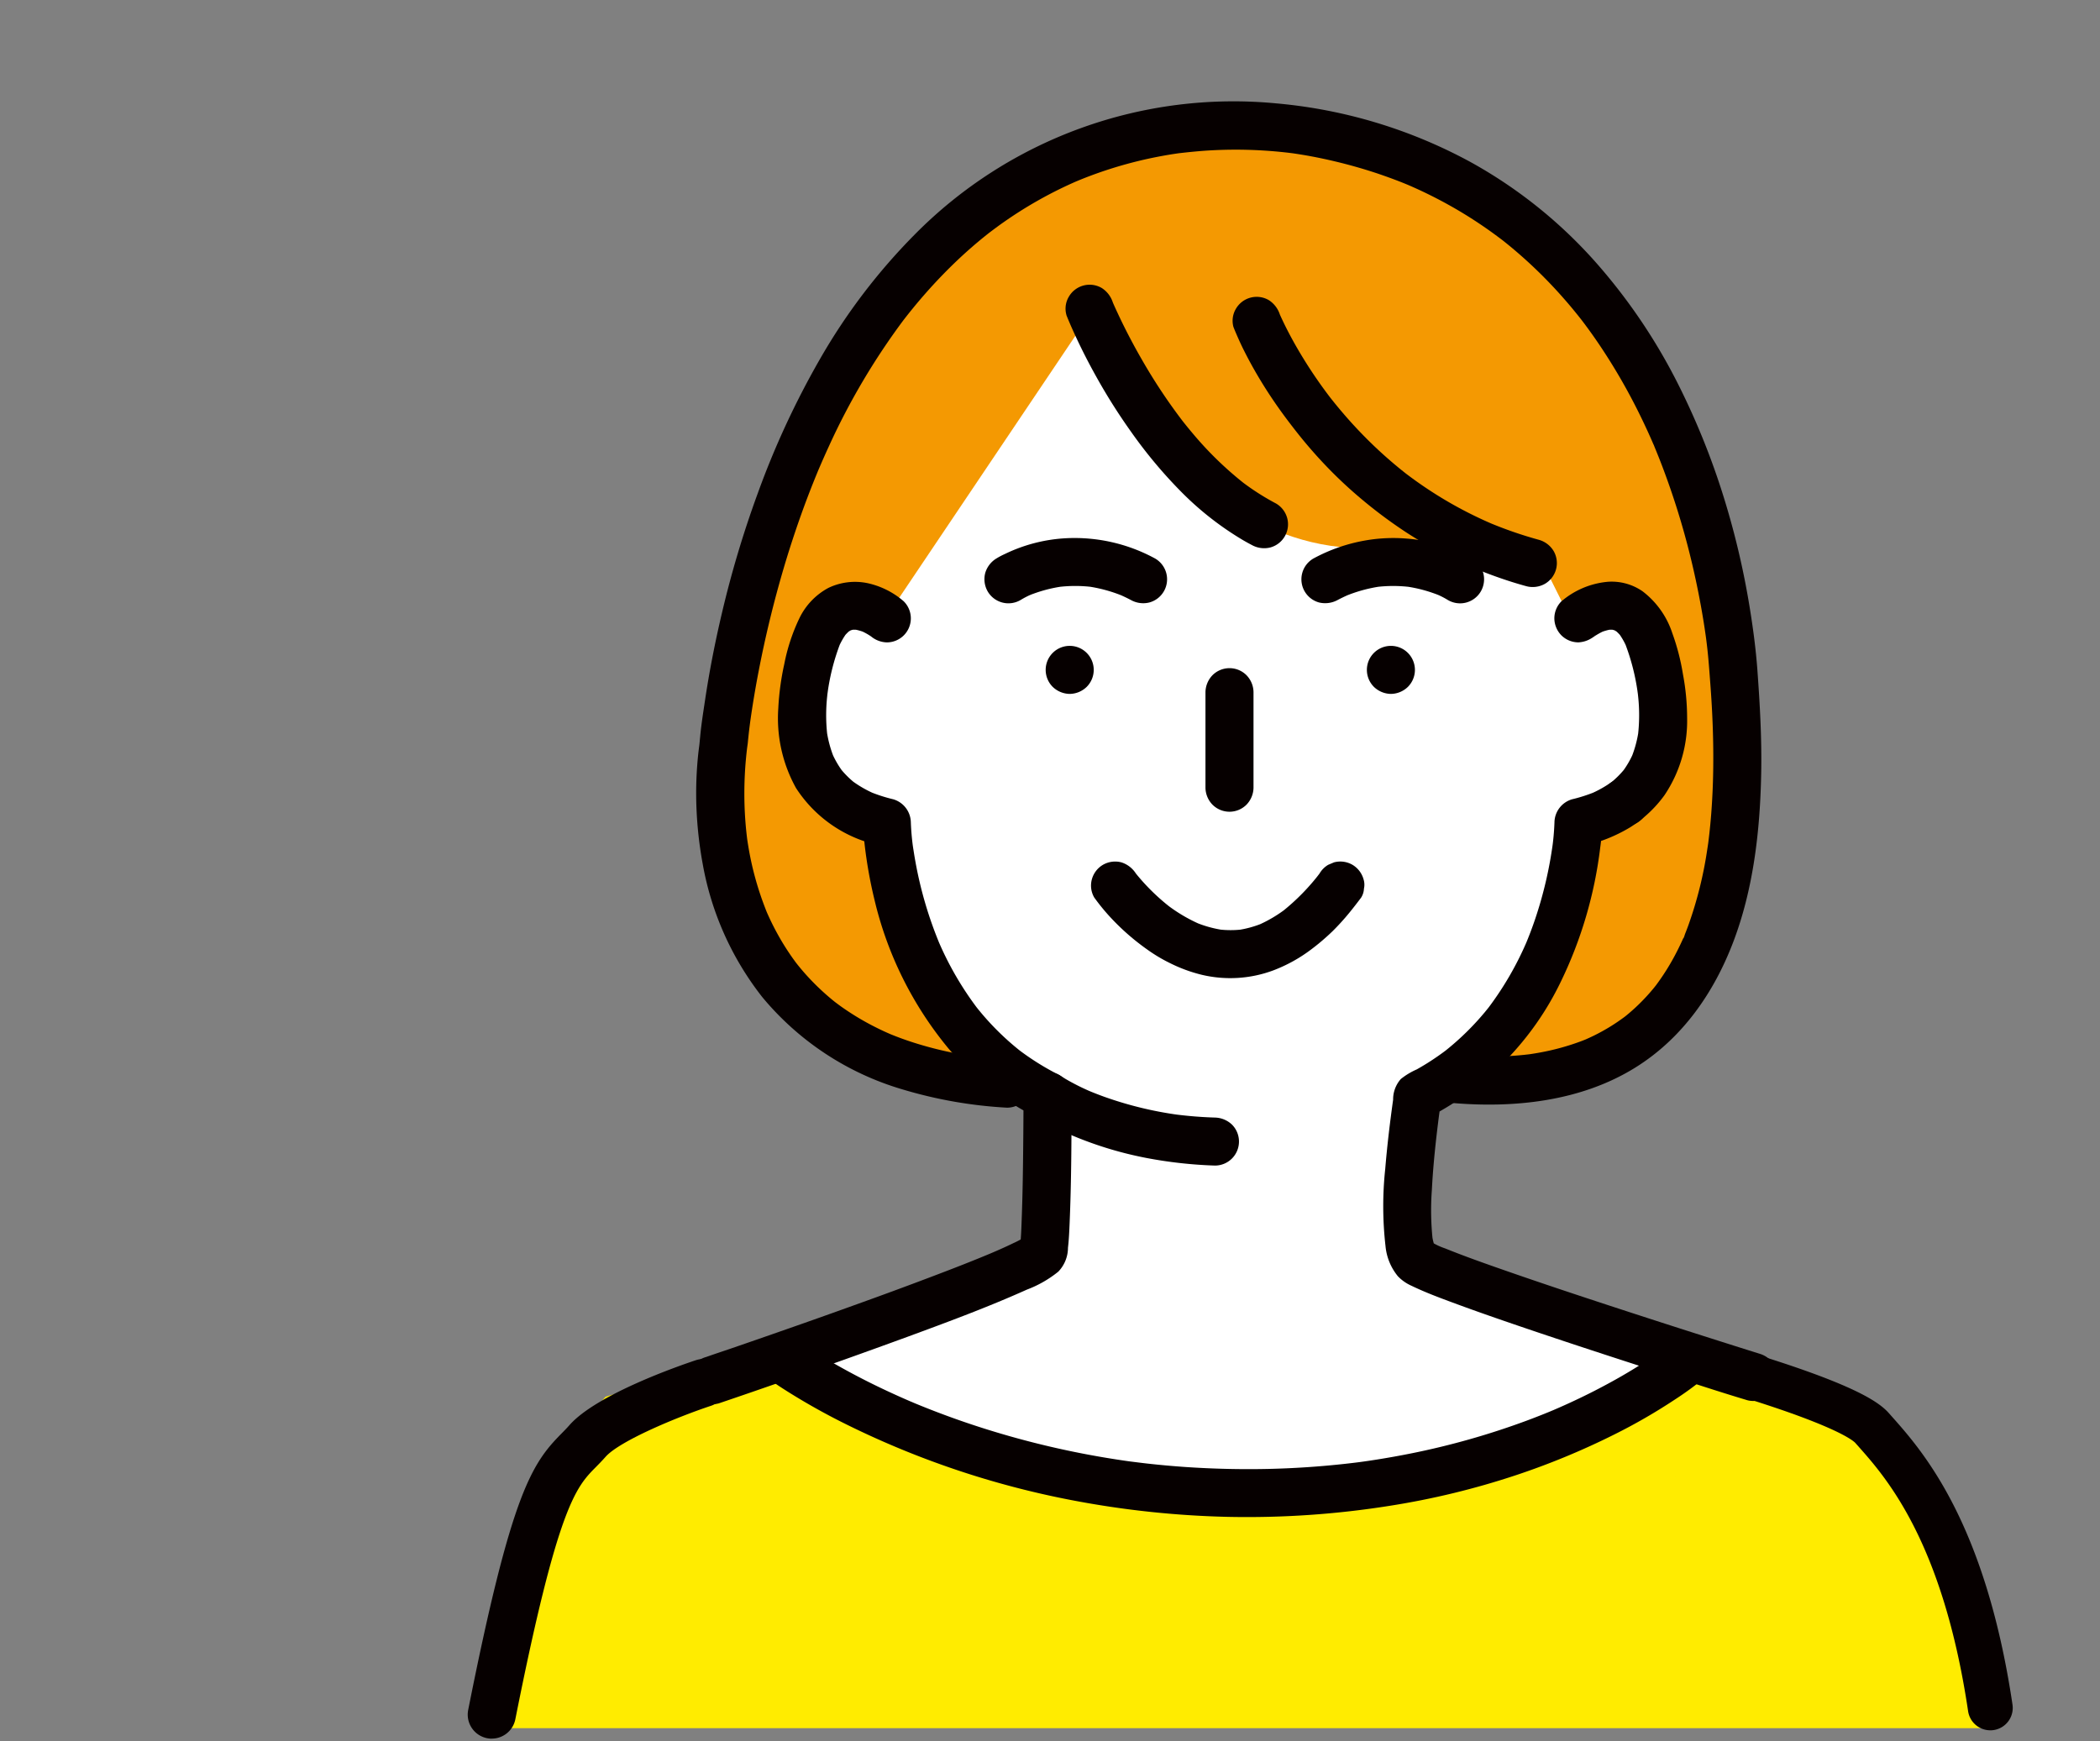 <svg xmlns="http://www.w3.org/2000/svg" xmlns:xlink="http://www.w3.org/1999/xlink" width="246" height="204" viewBox="0 0 246 204">
  <rect x="0" y="0" width="246" height="204" fill="#808080" stroke="none"/>
  <defs>
    <clipPath id="clip-path">
      <rect id="長方形_622" data-name="長方形 622" width="246" height="204" transform="translate(-7336 3048)" fill="#a2a2a2"/>
    </clipPath>
  </defs>
  <g id="voicelist_img04" transform="translate(7336 -3048)" clip-path="url(#clip-path)">
    <g id="グループ_2789" data-name="グループ 2789" transform="translate(115.705 -17.078)">
      <path id="パス_22928" data-name="パス 22928" d="M3801.444,2089.336H3626.058s-2.407-21.693,13.195-38.832l29.723-8.923,7.451-1.187,37.811,11.762,38.323-11.844,34.875,10.794s14.669,18.232,14.008,38.229" transform="translate(-11020.023 1178.222)" fill="#ffec00"/>
      <path id="パス_22929" data-name="パス 22929" d="M3613.739,2115.563a2.817,2.817,0,0,1-2.763-3.363c5.047-25.4,7.439-28.851,10.923-32.379.328-.332.638-.646.947-1,3.2-3.618,12.887-6.963,14.8-7.6a2.814,2.814,0,1,1,1.773,5.342c-4.153,1.38-10.732,4.149-12.352,5.982-.413.467-.81.869-1.16,1.224-2.28,2.309-4.433,4.49-9.408,29.522a2.815,2.815,0,0,1-2.757,2.266" transform="translate(-11007.836 1153.224)" fill="#060000"/>
      <path id="パス_22930" data-name="パス 22930" d="M4398.447,2103.141a2.627,2.627,0,0,1-2.595-2.24c-2.96-19.9-9.652-27.426-12.868-31.043l-.342-.386c-.134-.152-1.57-1.569-10.5-4.5-4.815-1.582-9.359-2.793-9.4-2.805a2.627,2.627,0,1,1,1.35-5.077c.19.051,4.715,1.256,9.672,2.884,9.361,3.073,11.768,4.833,12.818,6.021l.332.374c3.553,4,10.947,12.313,14.138,33.761a2.627,2.627,0,0,1-2.212,2.985,2.667,2.667,0,0,1-.389.029" transform="translate(-11617.008 1164.667)" fill="#060000"/>
      <path id="パス_22931" data-name="パス 22931" d="M3758.069,1999.262s12.737,25.354,61.656,25.354,63.074-25.549,63.074-25.549l-64.056-19.858Z" transform="translate(-11127.375 1227.861)" fill="#ffec00"/>
      <path id="パス_22932" data-name="パス 22932" d="M3878.749,1435.9l1.307-17.244s10.451-6.009,15.154-16.722,3.919-15.154,3.919-15.154,11.758-2.613,10.712-12.8-2.09-15.154-3.658-14.632a9.865,9.865,0,0,1-3.658.261s4.964-23.253-6.271-39.452-38.669-19.6-59.571-11.235-23.776,30.308-24.3,39.975.522,11.757.522,11.757-3.657-2.613-4.7,8.361,1.829,14.109,9.406,15.415c0,0,.261,25.344,19.073,32.921v18.35h-1.14l-30.6,12.046s17.423,15.908,52.27,15.908,52.648-15.529,52.648-15.529l-31.272-12.046c.1-.115.156-.179.156-.179" transform="translate(-11165.458 1775.975)" fill="#fff"/>
      <path id="パス_22933" data-name="パス 22933" d="M3790.422,1360.893l24.238-36.047s10.255,34.8,40.4,27.035l13.052,4.661,2.175,4.35s6.215-5.9,8.39,2.175,2.486,15.227.311,17.712-7.107,5.646-7.107,5.646-4.391,22.942-14.956,27.914c0,0,27.035,4.35,32.318-22.684s-6.526-68.364-31.7-80.794-50.962-7.147-64.324,10.566-22.685,39.464-21.752,64.945,17.713,30.764,35.114,29.521c0,0-11.808-11.5-14.294-19.888s-1.927-11.932-1.927-11.932-7.707-.809-9.571-10.131,3.107-17.712,9.633-13.051" transform="translate(-11138.207 1776.326)" fill="#f49902"/>
      <path id="パス_22934" data-name="パス 22934" d="M3773.833,1588.081a9.6,9.6,0,0,0-4.184-2.122,7.209,7.209,0,0,0-4.654.543,7.944,7.944,0,0,0-3.413,3.592,22.047,22.047,0,0,0-1.749,5.316,31.163,31.163,0,0,0-.705,5.2,16.837,16.837,0,0,0,2.076,9.34,15.424,15.424,0,0,0,9.891,6.745l-2.066-2.714c.018.795.1,1.591.191,2.38a52.8,52.8,0,0,0,1.181,6.7,42.677,42.677,0,0,0,8.62,17.353,32.707,32.707,0,0,0,10.224,8.051l-1.394-2.43q0,2.575-.026,5.15c-.027,3.068-.064,6.137-.18,9.2-.044,1.179-.075,2.37-.229,3.541q.05-.374.1-.748a1.863,1.863,0,0,1-.087.457l.284-.672a.479.479,0,0,1-.057.092l.44-.57a1.465,1.465,0,0,1-.245.229l.57-.44a10.278,10.278,0,0,1-1.76,1c-.993.485-2.009.926-3.027,1.356l.672-.284c-2.422,1.021-4.874,1.971-7.332,2.9q-4.294,1.628-8.617,3.177-4.149,1.5-8.312,2.952-3.2,1.123-6.415,2.227c-.976.335-1.956.657-2.928,1l-.042.014a2.815,2.815,0,1,0,1.5,5.428q3.563-1.207,7.114-2.449,7.518-2.617,14.995-5.352c4.7-1.73,9.41-3.47,13.976-5.524a13.262,13.262,0,0,0,3.685-2.107,4.057,4.057,0,0,0,1.133-2.806c.11-.939.151-1.888.191-2.832.208-4.868.222-9.748.229-14.62q0-.163,0-.326a2.789,2.789,0,0,0-1.394-2.43,30.886,30.886,0,0,1-4.95-3.1l.57.44a31.509,31.509,0,0,1-5.637-5.665l.44.57a37.426,37.426,0,0,1-4.722-8.185l.284.672a46.445,46.445,0,0,1-2.885-9.772q-.19-1.049-.333-2.107.051.374.1.748a29.387,29.387,0,0,1-.3-3.219,2.87,2.87,0,0,0-2.066-2.714,18.377,18.377,0,0,1-2.718-.874l.672.284a13.22,13.22,0,0,1-2.92-1.681l.57.44a10.934,10.934,0,0,1-1.858-1.852l.44.57a10.964,10.964,0,0,1-1.408-2.427l.284.672a13.441,13.441,0,0,1-.874-3.329q.05.374.1.748a20.582,20.582,0,0,1,.073-5.362q-.05.374-.1.748a25.777,25.777,0,0,1,1.565-6.274l-.283.672a8.779,8.779,0,0,1,1.033-1.842l-.44.569a5.457,5.457,0,0,1,.912-.937l-.57.44a4.206,4.206,0,0,1,.9-.528l-.672.284a3.95,3.95,0,0,1,.909-.25l-.748.1a4.439,4.439,0,0,1,1.142,0l-.748-.1a6.016,6.016,0,0,1,1.484.413l-.672-.284a7.678,7.678,0,0,1,1.682.971l-.57-.44c.027.021.054.042.08.064a3.022,3.022,0,0,0,1.99.824,2.814,2.814,0,0,0,1.99-4.8" transform="translate(-11119.662 1547.458)" fill="#060000"/>
      <path id="パス_22935" data-name="パス 22935" d="M4207.415,1591.925l.079-.063-.569.44a7.684,7.684,0,0,1,1.665-.965l-.672.284a6.056,6.056,0,0,1,1.472-.417l-.748.1a4.488,4.488,0,0,1,1.134-.008l-.748-.1a3.929,3.929,0,0,1,.967.264l-.672-.284a4.213,4.213,0,0,1,.827.484l-.569-.44a5.364,5.364,0,0,1,.911.91l-.44-.57a8.67,8.67,0,0,1,1.085,1.912l-.284-.672a25.8,25.8,0,0,1,1.56,6.247q-.05-.374-.1-.748a20.538,20.538,0,0,1,.067,5.442q.051-.374.1-.748a13.387,13.387,0,0,1-.882,3.309q.141-.336.284-.672a10.986,10.986,0,0,1-1.351,2.335l.44-.57a10.918,10.918,0,0,1-1.917,1.918l.57-.44a13.215,13.215,0,0,1-2.912,1.671l.672-.284a18.341,18.341,0,0,1-2.708.87,2.863,2.863,0,0,0-2.066,2.714,29.317,29.317,0,0,1-.292,3.2q.051-.375.1-.748a47.475,47.475,0,0,1-2.066,8.857q-.519,1.538-1.151,3.035l.284-.672a37.429,37.429,0,0,1-4.759,8.236l.44-.57a31.519,31.519,0,0,1-5.624,5.638l.57-.44q-1.156.887-2.392,1.663-.612.382-1.239.735a8.246,8.246,0,0,0-1.871,1.13,3.6,3.6,0,0,0-.9,2.42c-.376,2.692-.7,5.392-.923,8.1a41.156,41.156,0,0,0,.03,9.041,6.526,6.526,0,0,0,1.456,3.551,5.07,5.07,0,0,0,1.6,1.114c1.739.838,3.57,1.507,5.38,2.174,2.427.894,4.871,1.741,7.318,2.575,5.541,1.889,11.107,3.7,16.68,5.495,3.255,1.046,6.5,2.126,9.778,3.108l.146.046a2.839,2.839,0,0,0,3.461-1.966,2.875,2.875,0,0,0-1.965-3.462q-1.5-.47-3-.945-3.719-1.177-7.433-2.372-4.84-1.557-9.667-3.15c-3.194-1.056-6.384-2.127-9.562-3.234-2.438-.85-4.878-1.707-7.272-2.677q-.311-.126-.621-.256l.672.284a8.546,8.546,0,0,1-1.9-.947l.569.44a1.35,1.35,0,0,1-.229-.236l.439.57a2.493,2.493,0,0,1-.284-.509l.284.672a7.11,7.11,0,0,1-.425-1.771q.051.374.1.748a32.529,32.529,0,0,1-.093-5.831c.108-2.114.305-4.224.545-6.327q.16-1.4.348-2.806l-.1.748c.083-.621.168-1.242.264-1.861l-1.293,1.682a34.838,34.838,0,0,0,15.337-15.814,49.524,49.524,0,0,0,4.621-15.727,28.485,28.485,0,0,0,.259-2.939l-2.067,2.714a18.139,18.139,0,0,0,5.324-2.151,14.383,14.383,0,0,0,4.011-3.757,15.6,15.6,0,0,0,2.652-9.051,27.9,27.9,0,0,0-.491-5.136,26.372,26.372,0,0,0-1.244-4.8,10.122,10.122,0,0,0-3.5-4.915,6.368,6.368,0,0,0-3.978-1.109,9.674,9.674,0,0,0-5.516,2.3,2.826,2.826,0,0,0-.824,1.99,2.867,2.867,0,0,0,.824,1.99,2.834,2.834,0,0,0,1.99.824,3.191,3.191,0,0,0,1.99-.824" transform="translate(-11472.221 1547.595)" fill="#060000"/>
      <path id="パス_22936" data-name="パス 22936" d="M3790.04,1398.133c-1.09-.072-2.178-.169-3.263-.3l-.35-.044c-.607-.074.546.079.142.019-.256-.037-.512-.074-.768-.113q-.751-.117-1.5-.257a42.919,42.919,0,0,1-5.5-1.4q-1.25-.411-2.468-.909c-.088-.036-.175-.074-.263-.109.013.005.685.3.282.117-.171-.076-.343-.15-.513-.227q-.6-.27-1.182-.564a30.868,30.868,0,0,1-4.044-2.422c-.29-.206-.572-.421-.858-.633.765.565.262.2.082.058q-.24-.192-.476-.389-.833-.7-1.612-1.458-.759-.742-1.461-1.539-.345-.392-.675-.8c-.1-.119-.191-.241-.289-.36-.258-.315.241.313.228.3-.073-.088-.14-.183-.208-.274a29.2,29.2,0,0,1-2.2-3.41q-.482-.873-.906-1.776-.2-.423-.385-.852c-.282-.65.2.491.049.117-.068-.169-.138-.337-.2-.507a36.146,36.146,0,0,1-2-7.324c-.051-.309-.1-.619-.143-.929-.089-.6.082.654.031.234-.021-.171-.043-.342-.062-.514q-.106-.916-.172-1.835-.127-1.785-.107-3.577.019-1.7.168-3.393c.046-.521.1-1.041.167-1.561.009-.072.025-.146.028-.218s-.112.869-.066.489c.034-.28.083-.547.113-.835,0-.009,0-.018,0-.026.045-.436.088-.872.139-1.307s.111-.894.169-1.34c-.182,1.394-.03.225.021-.126q.066-.464.137-.928.345-2.266.779-4.518,1.2-6.247,3.01-12.356,1.08-3.63,2.389-7.186.7-1.888,1.465-3.748.086-.21.174-.419c.263-.633-.259.606-.04.095q.214-.5.431-1,.417-.952.854-1.9a80.47,80.47,0,0,1,8.684-14.679l.3-.388c.242-.317-.483.62-.029.039q.357-.456.723-.907.694-.856,1.418-1.687,1.455-1.67,3.029-3.23t3.248-2.968q.405-.341.817-.674l.39-.312.246-.193c.356-.282-.136.106-.224.172.6-.452,1.2-.906,1.822-1.34a48.878,48.878,0,0,1,8.021-4.569q.24-.108.481-.213l.242-.1c.464-.2-.579.24-.246.1.389-.16.778-.32,1.171-.472q1.129-.438,2.279-.819a49.328,49.328,0,0,1,5.106-1.394q.938-.2,1.885-.368.5-.088,1-.165l.447-.067.336-.047q-.506.068-.188.026c1.313-.149,2.624-.281,3.943-.347a53.359,53.359,0,0,1,7.953.19q.51.051,1.019.111l.452.056c.463.056-.693-.106.042.007.676.1,1.351.209,2.023.334q1.393.259,2.773.586,2.583.609,5.1,1.45,1.178.4,2.338.843.554.214,1.1.44c.669.276-.539-.236.03.011.211.092.421.182.631.276q2.184.969,4.274,2.136,2.044,1.141,3.978,2.465.944.646,1.859,1.334c.135.1.268.2.4.3.39.3-.5-.388-.221-.171l.2.155q.467.367.924.745a54.57,54.57,0,0,1,6.241,6.064q.706.8,1.381,1.632.318.389.627.783c.1.123.192.248.29.371-.634-.8-.155-.2-.012-.011q1.259,1.665,2.4,3.413a69.161,69.161,0,0,1,4.028,7.016q.86,1.719,1.632,3.48c.121.276.239.553.358.83.157.365-.18-.409-.16-.38a1.356,1.356,0,0,1,.1.243q.1.243.2.485.354.866.689,1.74a90.653,90.653,0,0,1,3.822,12.78q.578,2.6,1.009,5.224.18,1.1.333,2.207.016.113.031.225c.051.365-.126-.95-.06-.445q.033.252.065.5.055.444.106.888c.16,1.407.255,2.816.362,4.226.258,3.394.389,6.8.333,10.205-.027,1.647-.1,3.293-.225,4.935q-.094,1.227-.231,2.45c-.043.381-.09.761-.138,1.142-.056.441.047-.35.047-.348-.006.087-.025.179-.037.266q-.047.331-.1.662a46.4,46.4,0,0,1-2.24,9q-.181.494-.376.982c-.04.1-.117.443-.21.512-.009.007.309-.717.14-.334-.049.112-.1.224-.147.336q-.443.994-.952,1.956a27.183,27.183,0,0,1-2.246,3.552c-.058.078-.114.16-.177.234-.011.013.485-.608.224-.292-.1.12-.195.244-.294.365q-.353.429-.726.842-.687.76-1.44,1.458-.389.36-.793.7-.181.152-.365.3c-.077.062-.155.122-.232.184-.252.206.587-.444.241-.186-.578.43-1.169.84-1.783,1.217s-1.276.743-1.938,1.068c-.321.157-.645.3-.972.449-.548.244.67-.272.024-.012q-.3.121-.6.234a28.142,28.142,0,0,1-4.725,1.293q-.571.106-1.145.191c-.779.115.576-.064-.06.009-.224.026-.448.054-.674.077q-1.32.138-2.648.181a48.179,48.179,0,0,1-5.986-.19,2.825,2.825,0,0,0-2.814,2.814,2.888,2.888,0,0,0,2.814,2.814c7.377.665,15.259-.143,21.67-4.133,5.532-3.443,9.244-8.813,11.512-14.835,2.34-6.212,3.1-13.012,3.225-19.611.08-4.058-.15-8.1-.446-12.149-.182-2.491-.518-4.975-.921-7.439a94.288,94.288,0,0,0-2.657-11.593,86.748,86.748,0,0,0-5.71-14.448,67.042,67.042,0,0,0-9.728-14.362,55.316,55.316,0,0,0-14.589-11.656,58.4,58.4,0,0,0-22.737-6.87,52.487,52.487,0,0,0-42.347,15.341,70.6,70.6,0,0,0-11.1,14.575,99.466,99.466,0,0,0-7.3,15.745,121.55,121.55,0,0,0-4.2,14.027c-.8,3.387-1.472,6.807-1.986,10.249-.242,1.621-.509,3.262-.621,4.9.1-1.434.007-.063-.047.35q-.051.395-.1.79-.092.814-.151,1.631-.13,1.763-.118,3.533a46.236,46.236,0,0,0,.773,8.01,35.207,35.207,0,0,0,6.955,15.539,33.642,33.642,0,0,0,16.463,10.841,52.294,52.294,0,0,0,12.234,2.136,2.83,2.83,0,0,0,2.814-2.814,2.881,2.881,0,0,0-2.814-2.814" transform="translate(-11123.756 1791.106)" fill="#060000"/>
      <path id="パス_22937" data-name="パス 22937" d="M4071.531,1642.467v11.192a2.9,2.9,0,0,0,.824,1.99,2.814,2.814,0,0,0,3.98,0,2.924,2.924,0,0,0,.824-1.99v-11.192a2.9,2.9,0,0,0-.824-1.99,2.815,2.815,0,0,0-3.98,0,2.926,2.926,0,0,0-.824,1.99" transform="translate(-11382.024 1503.71)" fill="#060000"/>
      <path id="パス_22938" data-name="パス 22938" d="M3974.578,1631.359a2.9,2.9,0,0,0,1.99-.824,2.814,2.814,0,0,0,0-3.98,2.814,2.814,0,0,0-3.98,0,2.815,2.815,0,0,0,0,3.98,2.924,2.924,0,0,0,1.99.824" transform="translate(-11300.975 1515.02)" fill="#060000"/>
      <path id="パス_22939" data-name="パス 22939" d="M4175.112,1631.359a2.9,2.9,0,0,0,1.99-.824,2.815,2.815,0,0,0,0-3.98,2.814,2.814,0,0,0-3.979,0,2.814,2.814,0,0,0,0,3.98,2.921,2.921,0,0,0,1.99.824" transform="translate(-11463.883 1515.02)" fill="#060000"/>
      <path id="パス_22940" data-name="パス 22940" d="M3937.768,1565.591a10.106,10.106,0,0,1,1.531-.766l-.673.284a16.5,16.5,0,0,1,4.171-1.127l-.748.1a16.4,16.4,0,0,1,4.265,0l-.748-.1a17.171,17.171,0,0,1,4.328,1.192l-.672-.284q.753.32,1.476.7a2.966,2.966,0,0,0,2.169.284,2.815,2.815,0,0,0,.672-5.144,19.72,19.72,0,0,0-10.506-2.378,18.64,18.64,0,0,0-7.1,1.844,8.673,8.673,0,0,0-1.006.533,2.962,2.962,0,0,0-1.293,1.682,2.876,2.876,0,0,0,.284,2.169,2.814,2.814,0,0,0,3.85,1.01" transform="translate(-11269.923 1569.79)" fill="#060000"/>
      <path id="パス_22941" data-name="パス 22941" d="M4151.471,1560.77a7.885,7.885,0,0,0-.795-.432,18.538,18.538,0,0,0-6.842-1.905,18.959,18.959,0,0,0-4.865.214,19.86,19.86,0,0,0-6.109,2.124,2.815,2.815,0,0,0,.672,5.144,3.046,3.046,0,0,0,2.168-.284q.724-.381,1.476-.7l-.672.284a17.145,17.145,0,0,1,4.328-1.192l-.748.1a16.394,16.394,0,0,1,4.265,0l-.748-.1a16.5,16.5,0,0,1,4.171,1.127l-.672-.284a10.122,10.122,0,0,1,1.53.766,2.814,2.814,0,0,0,3.851-1.01,2.843,2.843,0,0,0,.284-2.169,3.044,3.044,0,0,0-1.293-1.682" transform="translate(-11430.72 1569.751)" fill="#060000"/>
      <path id="パス_22942" data-name="パス 22942" d="M4000.531,1764.6a23.9,23.9,0,0,0,1.835,2.252,27.455,27.455,0,0,0,4.369,3.83,18.4,18.4,0,0,0,2.66,1.588,17.624,17.624,0,0,0,3.668,1.354,14.426,14.426,0,0,0,8.436-.507,17.825,17.825,0,0,0,4.432-2.453,26.5,26.5,0,0,0,2.5-2.132,27.607,27.607,0,0,0,1.979-2.18c.469-.573.921-1.16,1.366-1.752a2.1,2.1,0,0,0,.334-1.047,2.135,2.135,0,0,0-.05-1.122,2.872,2.872,0,0,0-1.293-1.682,2.841,2.841,0,0,0-2.169-.284l-.672.284a2.829,2.829,0,0,0-1.01,1.01q-.167.222-.337.443l.44-.569a25.555,25.555,0,0,1-4.5,4.611l.57-.44a15.751,15.751,0,0,1-3.444,2.041l.672-.284a12.267,12.267,0,0,1-3.042.842l.748-.1a11.658,11.658,0,0,1-3.062,0l.748.1a13.483,13.483,0,0,1-3.411-.946l.673.284a18.526,18.526,0,0,1-4.075-2.424l.57.44a24.745,24.745,0,0,1-3.8-3.658q-.257-.306-.5-.621l.44.57c-.074-.1-.147-.192-.218-.29a3.148,3.148,0,0,0-1.682-1.293,2.877,2.877,0,0,0-2.169.284,2.84,2.84,0,0,0-1.293,1.682,2.771,2.771,0,0,0,.284,2.169" transform="translate(-11324.039 1405.653)" fill="#060000"/>
      <path id="パス_22943" data-name="パス 22943" d="M3959.274,1897.058a21.038,21.038,0,0,0,3.234,1.722,43.4,43.4,0,0,0,9.722,3.1,51.7,51.7,0,0,0,8.083.9,2.814,2.814,0,0,0,1.99-4.8,3,3,0,0,0-1.99-.824,48.046,48.046,0,0,1-4.831-.393l.748.1a43.217,43.217,0,0,1-8.915-2.153q-.93-.336-1.842-.72l.672.284a26.491,26.491,0,0,1-3.828-1.938c-.068-.043-.137-.086-.2-.132a2.1,2.1,0,0,0-1.046-.334,2.133,2.133,0,0,0-1.122.05,2.816,2.816,0,0,0-1.966,3.462l.284.672a2.83,2.83,0,0,0,1.01,1.01" transform="translate(-11289.691 1298.861)" fill="#060000"/>
      <path id="パス_22944" data-name="パス 22944" d="M4321.179,1713.973a2.9,2.9,0,0,0,1.99-.824,2.814,2.814,0,0,0,0-3.98,2.814,2.814,0,0,0-3.98,0,2.815,2.815,0,0,0,0,3.98,2.924,2.924,0,0,0,1.99.824" transform="translate(-11582.545 1447.906)" fill="#060000"/>
      <path id="パス_22945" data-name="パス 22945" d="M3793.442,2061.226c.757.565,1.559,1.075,2.359,1.575a77.532,77.532,0,0,0,6.821,3.78,103.407,103.407,0,0,0,26.093,8.756,110.111,110.111,0,0,0,18.457,1.977,106.553,106.553,0,0,0,18.912-1.3,91.958,91.958,0,0,0,14.75-3.579,87.431,87.431,0,0,0,11.551-4.781,66.683,66.683,0,0,0,7.121-4.112,37.18,37.18,0,0,0,3.6-2.651c.041-.035.083-.069.124-.1a2.829,2.829,0,0,0,0-3.98,2.885,2.885,0,0,0-3.98,0c-.168.145-.343.283-.517.42l-.128.1c-.237.187.748-.572.389-.3-.116.088-.232.177-.349.264q-.446.333-.9.653a61.113,61.113,0,0,1-6.063,3.737q-2.217,1.205-4.513,2.259-.624.287-1.253.563-.337.148-.674.293c-.1.045-.214.085-.317.135-.074.037.677-.283.406-.171l-.215.09q-1.421.592-2.865,1.132a89.785,89.785,0,0,1-13.722,3.9q-2,.4-4.021.72-.489.077-.979.149l-.494.071c-.123.017-.779.107-.29.042s-.1.012-.211.027l-.5.063q-.6.073-1.191.139-4.527.5-9.087.6-4.794.1-9.585-.225-2.272-.156-4.535-.409c-.719-.081-1.435-.176-2.153-.264-.028,0,.64.088.323.043l-.254-.035-.506-.072q-.544-.079-1.087-.163a103.8,103.8,0,0,1-15.293-3.574q-3.171-1-6.271-2.207-.736-.287-1.467-.585-.329-.134-.656-.271c-.107-.045-.214-.1-.323-.135-.078-.029.674.286.406.171l-.212-.09q-1.292-.552-2.568-1.142a83.586,83.586,0,0,1-7.715-4.045c-1.17-.7-2.306-1.439-3.427-2.211-.049-.034-.1-.069-.143-.1a2.826,2.826,0,0,0-2.169-.284,2.869,2.869,0,0,0-1.682,1.293,2.84,2.84,0,0,0-.284,2.169,3.28,3.28,0,0,0,1.293,1.682" transform="translate(-11154.973 1165.488)" fill="#060000"/>
      <path id="パス_22946" data-name="パス 22946" d="M3984.184,1403.779c.345.861.722,1.712,1.113,2.553q1.131,2.432,2.448,4.772a68.2,68.2,0,0,0,3.991,6.31,55.248,55.248,0,0,0,5.875,7.042,35.992,35.992,0,0,0,7.358,5.743q.464.267.938.514a2.97,2.97,0,0,0,2.169.284,2.815,2.815,0,0,0,1.966-3.462,2.838,2.838,0,0,0-1.293-1.682,28.863,28.863,0,0,1-4.22-2.722l.57.44a40.852,40.852,0,0,1-6.149-5.971q-.773-.914-1.5-1.862l.44.57a65.356,65.356,0,0,1-4.819-7.236c-1.042-1.8-2.011-3.654-2.891-5.543-.252-.54-.5-1.084-.728-1.634l.284.672c-.04-.095-.08-.19-.118-.286a3.154,3.154,0,0,0-1.293-1.682,2.814,2.814,0,0,0-3.851,1.01,2.73,2.73,0,0,0-.284,2.169" transform="translate(-11310.966 1698.223)" fill="#060000"/>
      <path id="パス_22947" data-name="パス 22947" d="M4088.544,1411.341c.165.423.347.84.531,1.256.244.552.5,1.1.776,1.636q.631,1.252,1.336,2.465.92,1.587,1.948,3.108c.942,1.4,1.954,2.745,3,4.064q1.548,1.944,3.269,3.741a51.616,51.616,0,0,0,3.99,3.745,55.256,55.256,0,0,0,5.269,3.946,47.5,47.5,0,0,0,5.512,3.113,52.506,52.506,0,0,0,6.979,2.768q.845.266,1.7.5a2.915,2.915,0,0,0,2.168-.284,2.814,2.814,0,0,0,1.01-3.851,2.934,2.934,0,0,0-1.682-1.293,48.219,48.219,0,0,1-5.936-2.052l.672.284a47.646,47.646,0,0,1-8.554-4.7q-1.063-.735-2.086-1.526l.569.44a50.807,50.807,0,0,1-4.205-3.639q-1.843-1.779-3.506-3.731-.859-1.006-1.669-2.053l.44.57a54.758,54.758,0,0,1-3.7-5.422c-.749-1.254-1.448-2.539-2.075-3.859-.18-.379-.354-.76-.517-1.146l.284.672c-.035-.083-.07-.166-.1-.249a3.153,3.153,0,0,0-1.293-1.682,2.814,2.814,0,0,0-3.851,1.01,2.743,2.743,0,0,0-.283,2.169" transform="translate(-11395.747 1692.08)" fill="#060000"/>
    </g>
  </g>
</svg>
